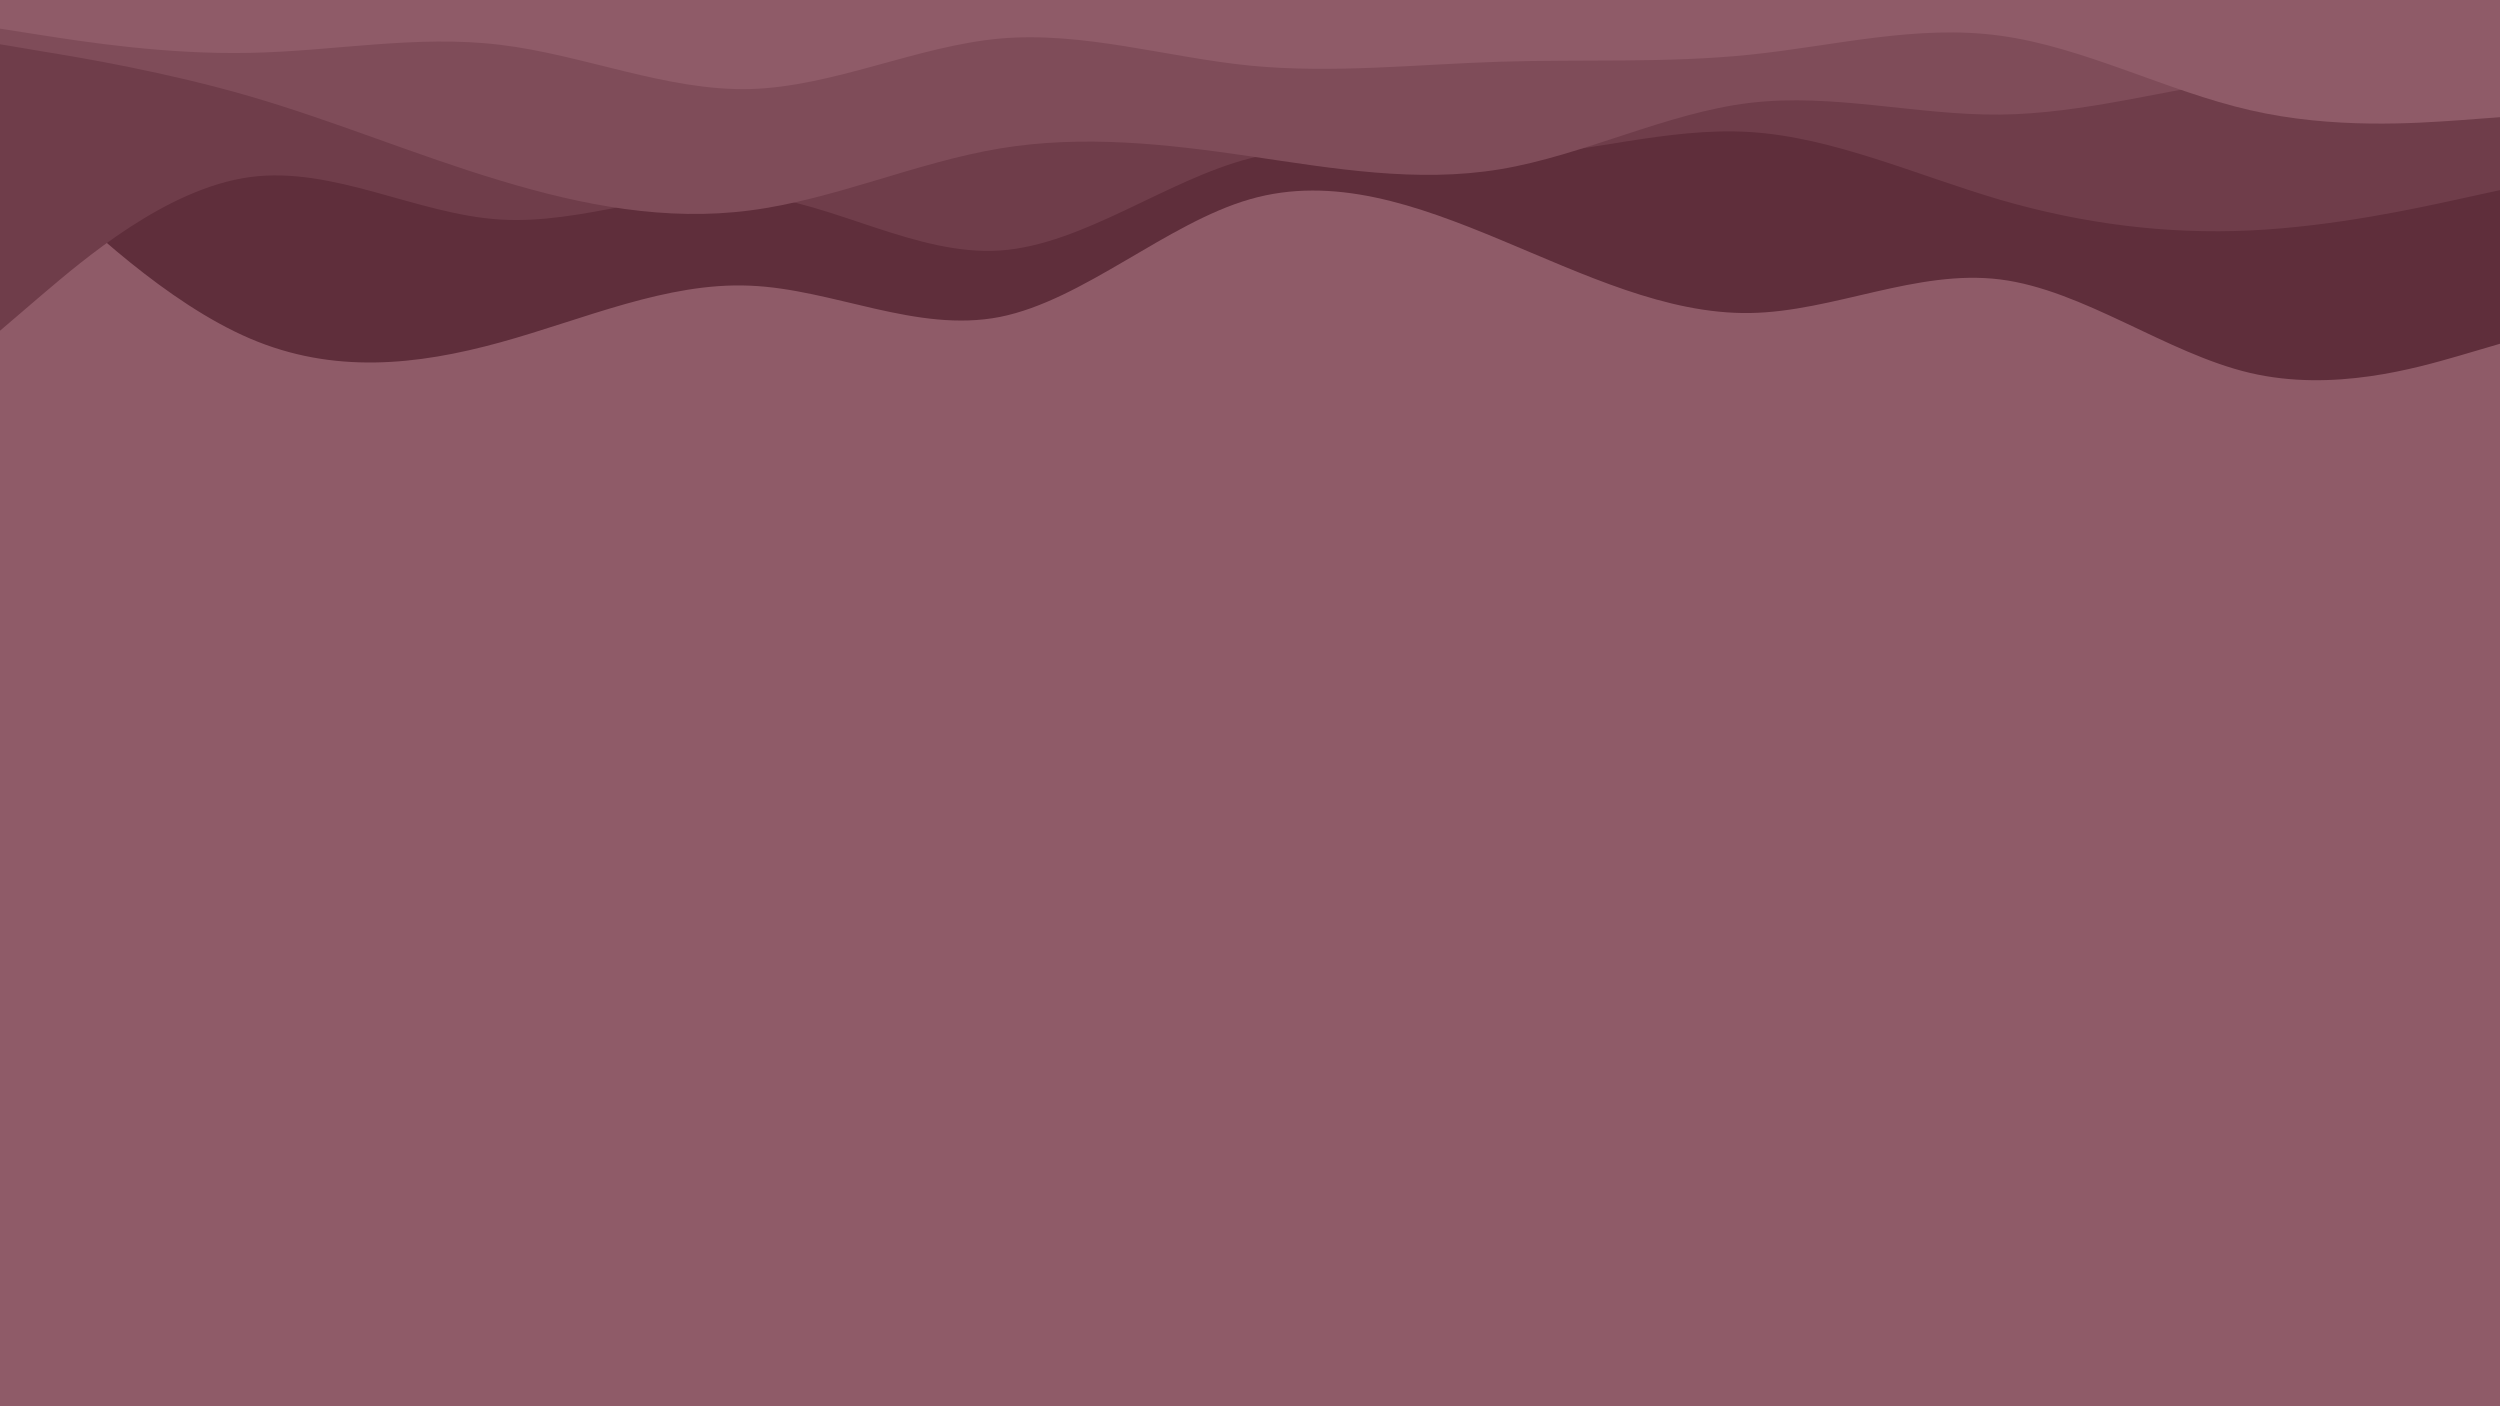 <svg id="visual" viewBox="0 0 960 540" width="960" height="540" xmlns="http://www.w3.org/2000/svg" xmlns:xlink="http://www.w3.org/1999/xlink" version="1.1"><rect x="0" y="0" width="960" height="540" fill="#8f5b68"></rect><path d="M0 55L16 70.3C32 85.7 64 116.3 96 130C128 143.7 160 140.3 192 131.5C224 122.7 256 108.3 288 109.7C320 111 352 128 384 121.7C416 115.3 448 85.7 480 76.5C512 67.3 544 78.7 576 92C608 105.3 640 120.7 672 120.2C704 119.7 736 103.3 768 107.3C800 111.3 832 135.7 864 143.2C896 150.7 928 141.3 944 136.7L960 132L960 0L944 0C928 0 896 0 864 0C832 0 800 0 768 0C736 0 704 0 672 0C640 0 608 0 576 0C544 0 512 0 480 0C448 0 416 0 384 0C352 0 320 0 288 0C256 0 224 0 192 0C160 0 128 0 96 0C64 0 32 0 16 0L0 0Z" fill="#5f2e3b"></path><path d="M0 127L16 113.3C32 99.7 64 72.3 96 68C128 63.7 160 82.3 192 84.3C224 86.3 256 71.7 288 74.7C320 77.7 352 98.3 384 96.2C416 94 448 69 480 60.8C512 52.7 544 61.3 576 60.3C608 59.3 640 48.7 672 50.7C704 52.7 736 67.3 768 76.7C800 86 832 90 864 88.5C896 87 928 80 944 76.5L960 73L960 0L944 0C928 0 896 0 864 0C832 0 800 0 768 0C736 0 704 0 672 0C640 0 608 0 576 0C544 0 512 0 480 0C448 0 416 0 384 0C352 0 320 0 288 0C256 0 224 0 192 0C160 0 128 0 96 0C64 0 32 0 16 0L0 0Z" fill="#6f3d4a"></path><path d="M0 17L16 19.7C32 22.3 64 27.7 96 37C128 46.3 160 59.7 192 69.3C224 79 256 85 288 80.8C320 76.7 352 62.3 384 57C416 51.7 448 55.3 480 60C512 64.7 544 70.3 576 65C608 59.7 640 43.3 672 39.5C704 35.7 736 44.3 768 44C800 43.7 832 34.3 864 30C896 25.7 928 26.3 944 26.7L960 27L960 0L944 0C928 0 896 0 864 0C832 0 800 0 768 0C736 0 704 0 672 0C640 0 608 0 576 0C544 0 512 0 480 0C448 0 416 0 384 0C352 0 320 0 288 0C256 0 224 0 192 0C160 0 128 0 96 0C64 0 32 0 16 0L0 0Z" fill="#7f4c59"></path><path d="M0 11L16 13.5C32 16 64 21 96 20.3C128 19.7 160 13.3 192 17.2C224 21 256 35 288 34.2C320 33.3 352 17.7 384 14.8C416 12 448 22 480 25.2C512 28.3 544 24.7 576 23.7C608 22.7 640 24.3 672 21C704 17.7 736 9.3 768 13.7C800 18 832 35 864 42.3C896 49.7 928 47.3 944 46.2L960 45L960 0L944 0C928 0 896 0 864 0C832 0 800 0 768 0C736 0 704 0 672 0C640 0 608 0 576 0C544 0 512 0 480 0C448 0 416 0 384 0C352 0 320 0 288 0C256 0 224 0 192 0C160 0 128 0 96 0C64 0 32 0 16 0L0 0Z" fill="#8f5b68"></path></svg>